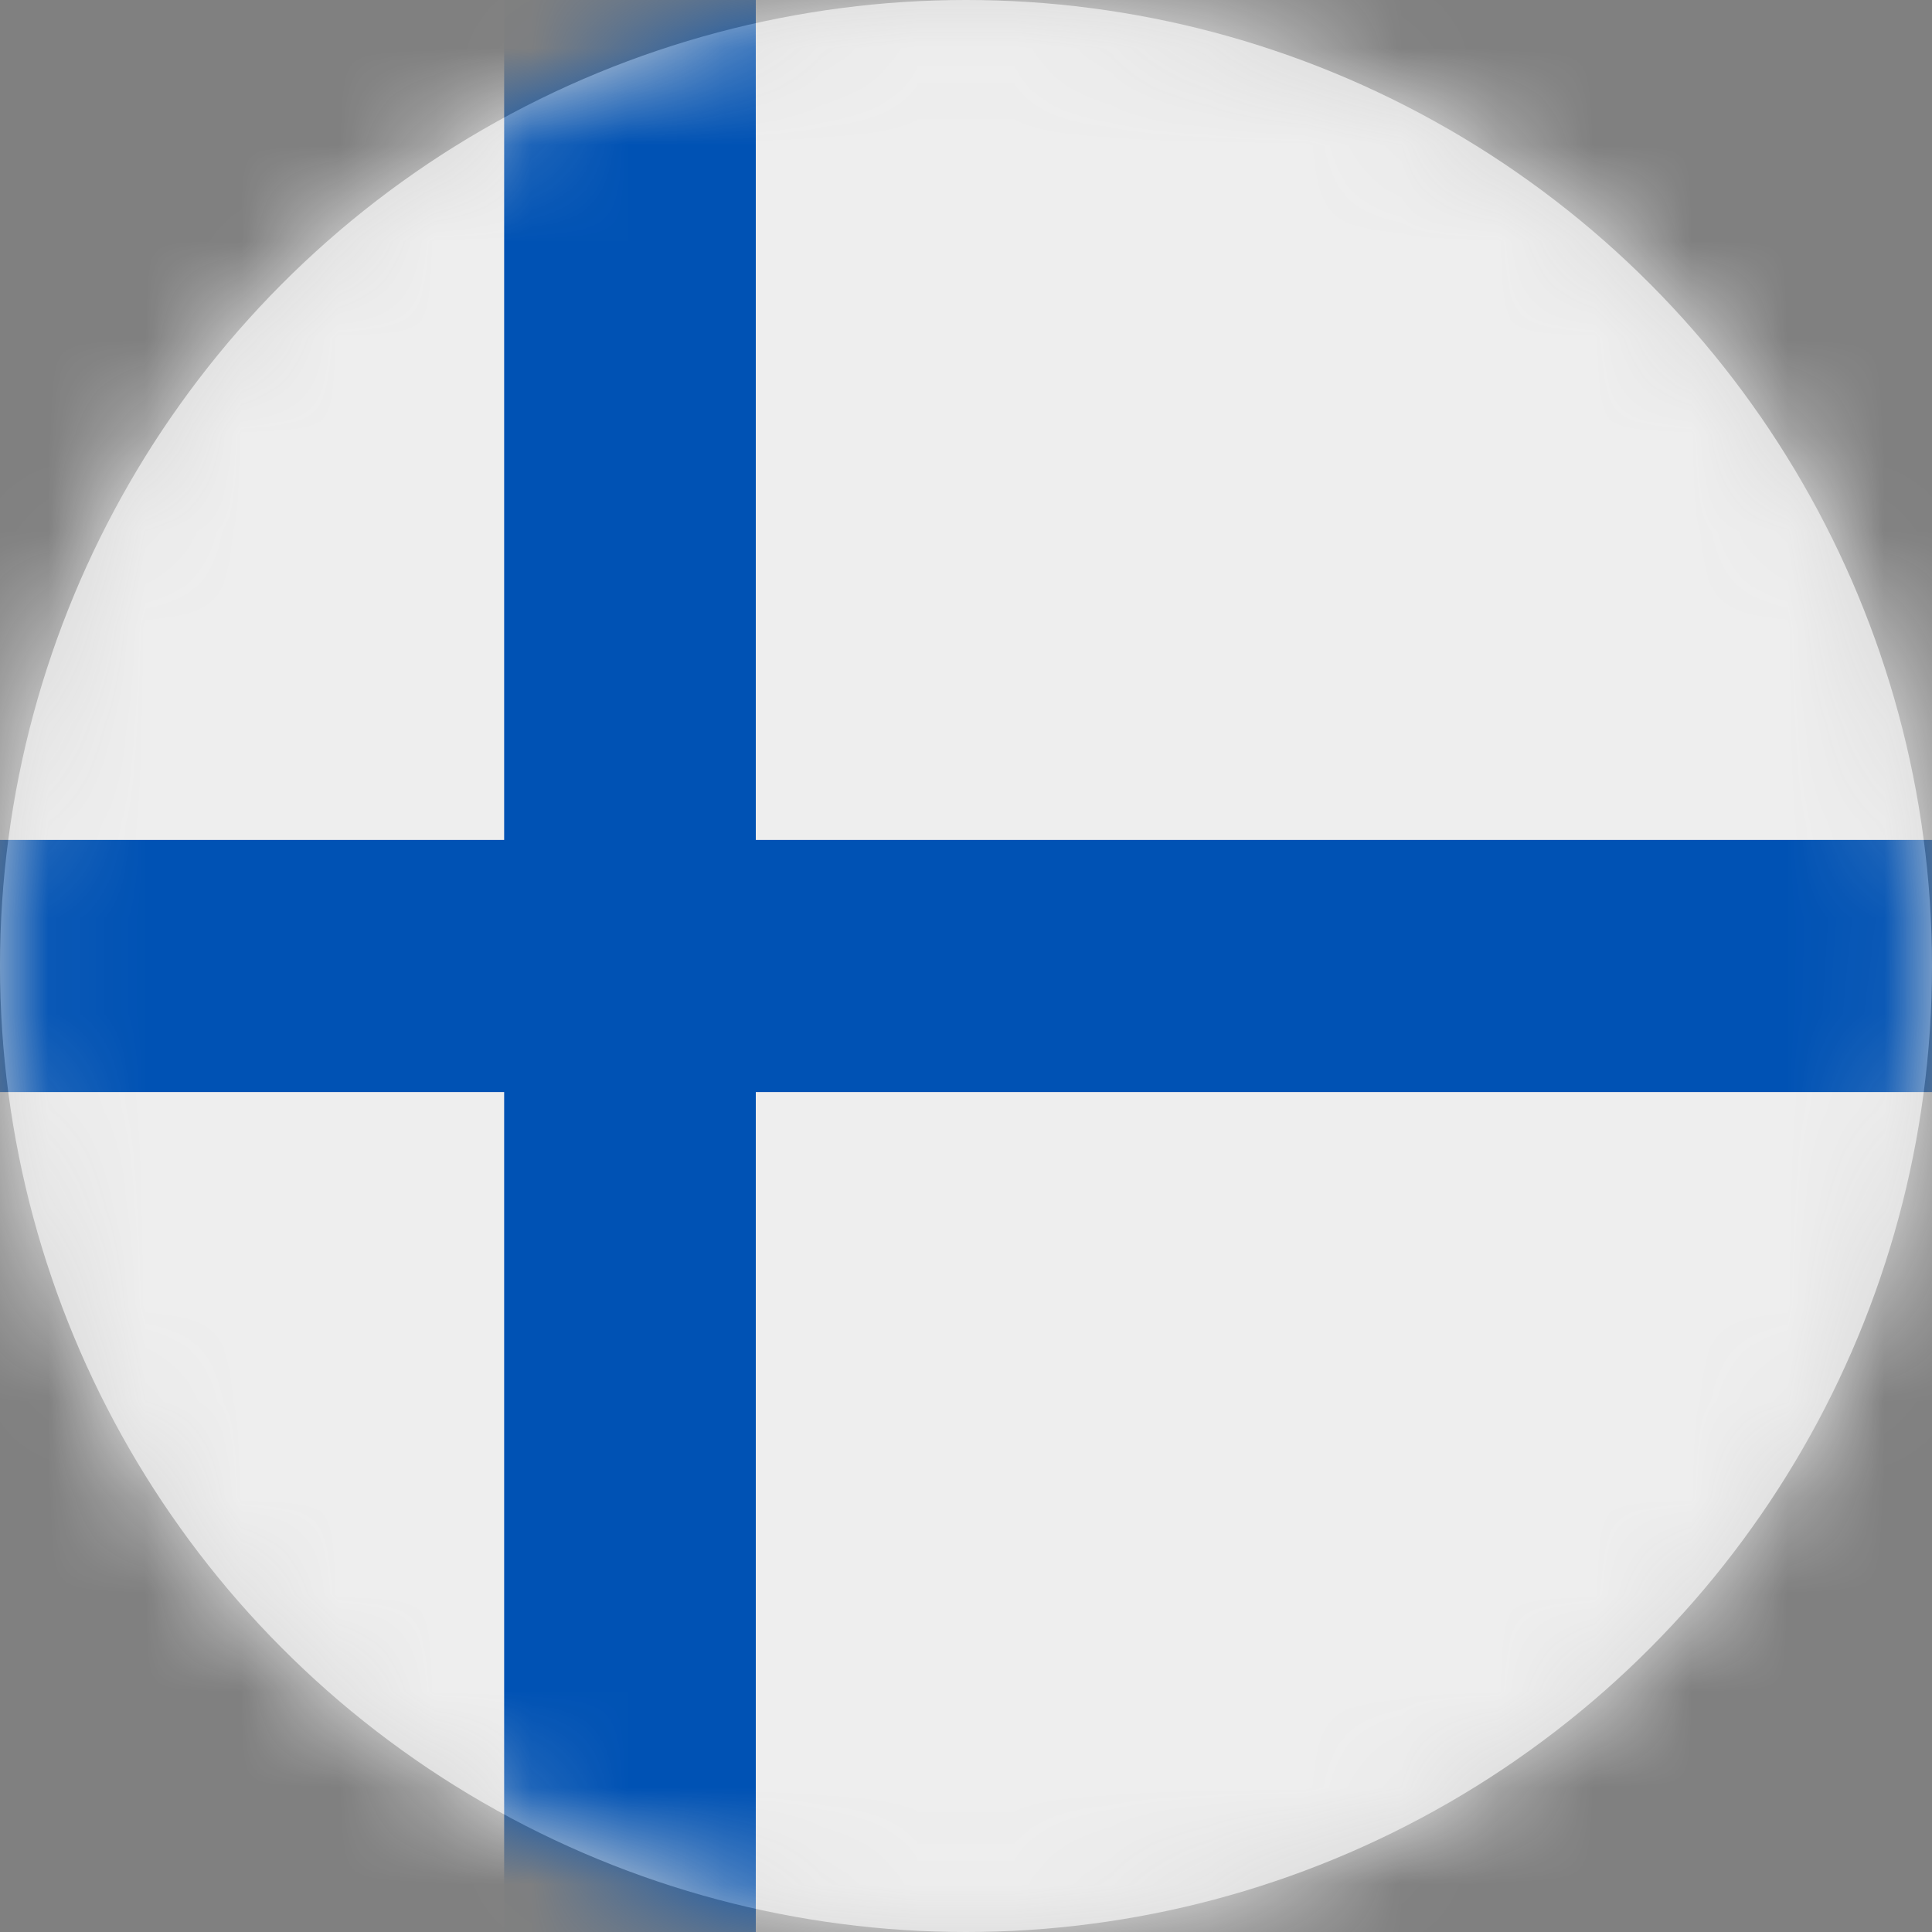 <?xml version="1.0" encoding="UTF-8"?>
<svg width="20px" height="20px" viewBox="0 0 20 20" version="1.1" xmlns="http://www.w3.org/2000/svg" xmlns:xlink="http://www.w3.org/1999/xlink">
    <rect x="0" y="0" width="20" height="20" fill="#808080" stroke="none"/>
    <title>fi_flag_20px</title>
    <defs>
        <circle id="path-1" cx="10" cy="10" r="10"></circle>
    </defs>
    <g id="Design-System" stroke="none" stroke-width="1" fill="none" fill-rule="evenodd">
        <g id="Flags-20x20" transform="translate(-151, -555)">
            <g id="flag" transform="translate(151, 555)">
                <mask id="mask-2" fill="white">
                    <use xlink:href="#path-1"></use>
                </mask>
                <use id="Mask" fill="#D8D8D8" xlink:href="#path-1"></use>
                <g id="fi" mask="url(#mask-2)" fill-rule="nonzero">
                    <polygon id="Path" fill="#EEEEEE" points="0 0 5.219 0 6.598 0.652 7.824 0 20 0 20 8.695 19.117 9.934 20 11.305 20 20 7.824 20 6.574 19.227 5.219 20 0 20 0 11.305 0.863 10.004 0 8.695"></polygon>
                    <polygon id="Path" fill="#0052B4" points="5.219 0 5.219 8.695 0 8.695 0 11.305 5.219 11.305 5.219 20 7.824 20 7.824 11.305 20 11.305 20 8.695 7.824 8.695 7.824 0"></polygon>
                </g>
            </g>
        </g>
    </g>
</svg>